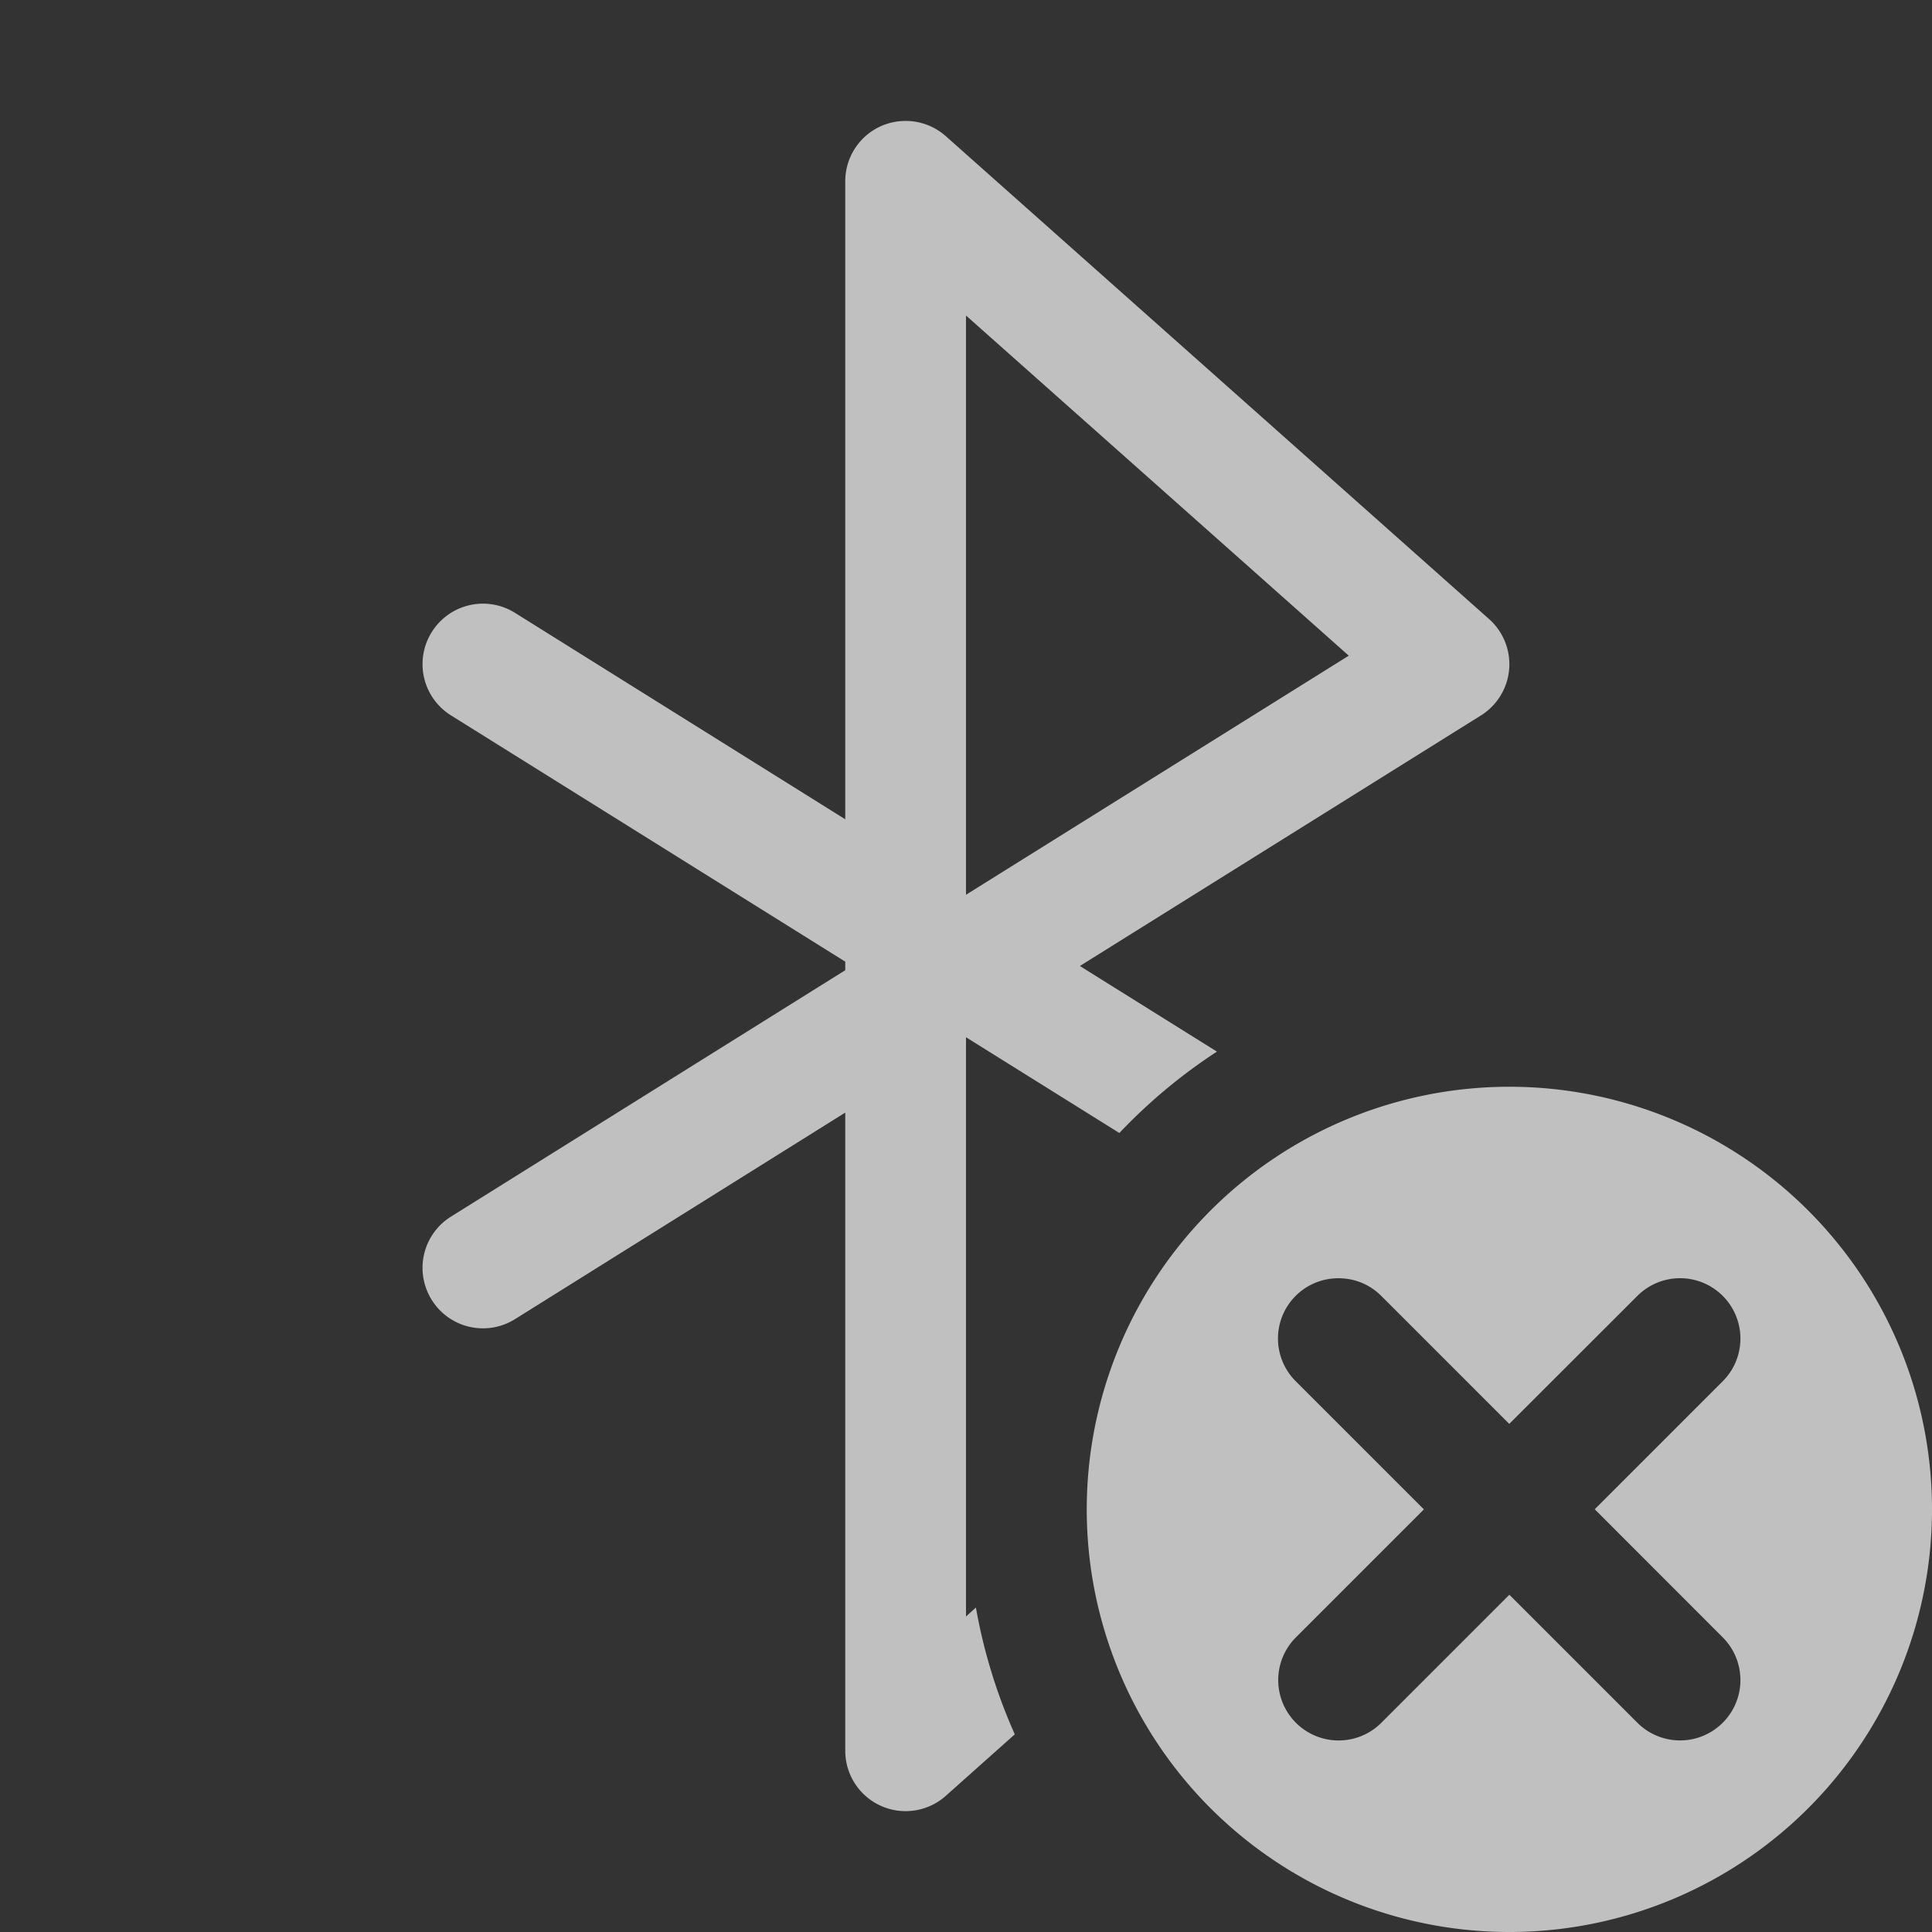 <svg xmlns="http://www.w3.org/2000/svg" width="16" height="16">
    <rect width="100%" height="100%" fill="#333333" stroke="none"/>
    <path fill="#fdfdfd" fill-opacity=".7" d="M12.5 9a3.5 3.5 0 1 0 0 7 3.5 3.5 0 0 0 0-7zm-1.414 1.586c.128 0 .255.048.353.146l1.06 1.06 1.061-1.06a.499.499 0 1 1 .707.707l-1.06 1.06 1.06 1.061a.499.499 0 1 1-.707.707l-1.06-1.06-1.06 1.06a.499.499 0 1 1-.708-.707l1.06-1.06-1.06-1.06a.499.499 0 0 1 .354-.854z"/>
    <path fill="#fdfdfd" fill-opacity=".7" d="M7.48 1.002a.5.5 0 0 0-.185.043A.5.5 0 0 0 7 1.5v5.285L4.266 5.076a.5.5 0 0 0-.69.158.5.5 0 0 0 .158.69L7 7.964v.071l-3.266 2.041a.5.5 0 0 0-.158.69.5.5 0 0 0 .69.158L7 9.214V14.5a.5.5 0 0 0 .832.373l.572-.51a4.5 4.5 0 0 1-.322-1.05L8 13.387V8.59l1.27.793a4.5 4.5 0 0 1 .808-.674L8.943 8l3.323-2.076a.5.5 0 0 0 .066-.797l-4.5-4a.5.5 0 0 0-.352-.125zM8 2.613l3.17 2.817L8 7.41V2.613z"/>
</svg>
